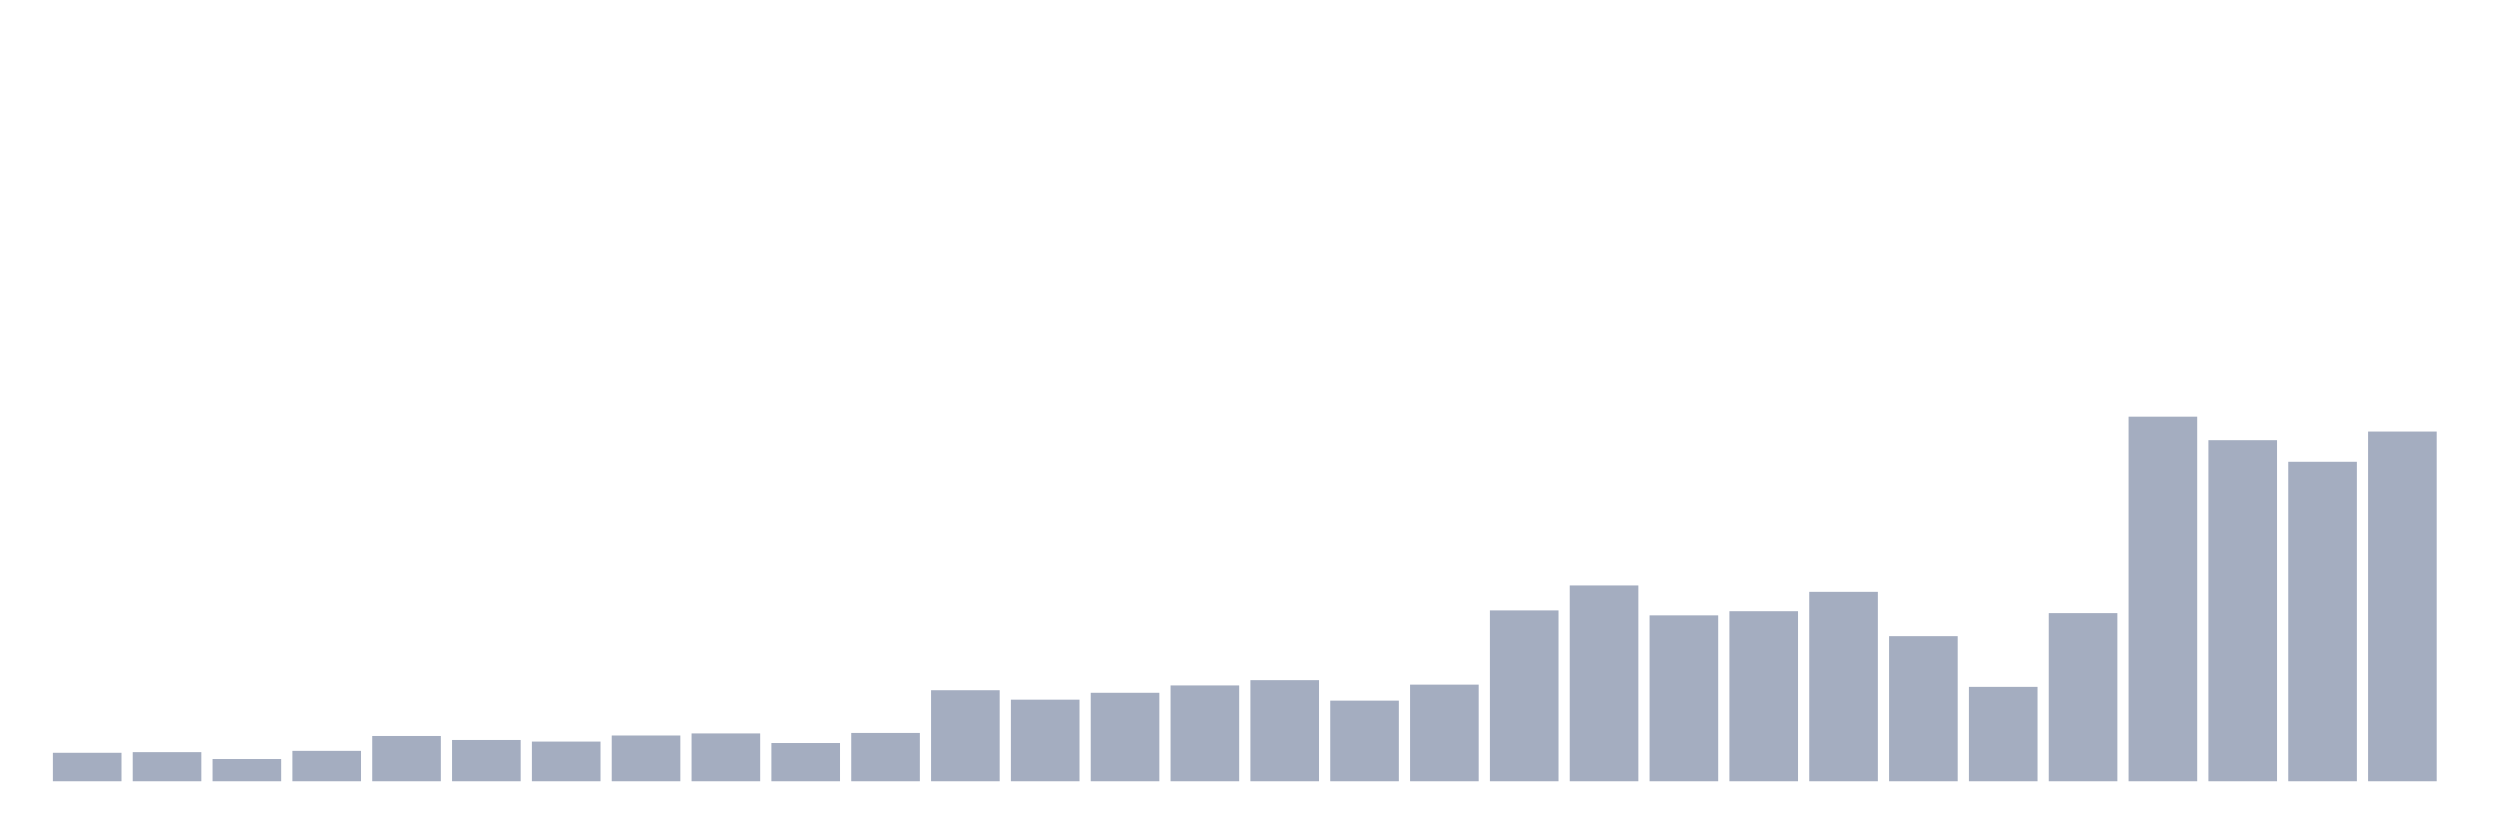 <svg xmlns="http://www.w3.org/2000/svg" viewBox="0 0 480 160"><g transform="translate(10,10)"><rect class="bar" x="0.153" width="13.175" y="134.533" height="5.467" fill="rgb(164,173,192)"></rect><rect class="bar" x="15.482" width="13.175" y="134.41" height="5.59" fill="rgb(164,173,192)"></rect><rect class="bar" x="30.81" width="13.175" y="135.731" height="4.269" fill="rgb(164,173,192)"></rect><rect class="bar" x="46.138" width="13.175" y="134.164" height="5.836" fill="rgb(164,173,192)"></rect><rect class="bar" x="61.466" width="13.175" y="131.308" height="8.692" fill="rgb(164,173,192)"></rect><rect class="bar" x="76.794" width="13.175" y="132.075" height="7.925" fill="rgb(164,173,192)"></rect><rect class="bar" x="92.123" width="13.175" y="132.383" height="7.617" fill="rgb(164,173,192)"></rect><rect class="bar" x="107.451" width="13.175" y="131.215" height="8.785" fill="rgb(164,173,192)"></rect><rect class="bar" x="122.779" width="13.175" y="130.816" height="9.184" fill="rgb(164,173,192)"></rect><rect class="bar" x="138.107" width="13.175" y="132.659" height="7.341" fill="rgb(164,173,192)"></rect><rect class="bar" x="153.436" width="13.175" y="130.724" height="9.276" fill="rgb(164,173,192)"></rect><rect class="bar" x="168.764" width="13.175" y="122.523" height="17.477" fill="rgb(164,173,192)"></rect><rect class="bar" x="184.092" width="13.175" y="124.335" height="15.665" fill="rgb(164,173,192)"></rect><rect class="bar" x="199.42" width="13.175" y="123.014" height="16.986" fill="rgb(164,173,192)"></rect><rect class="bar" x="214.748" width="13.175" y="121.602" height="18.398" fill="rgb(164,173,192)"></rect><rect class="bar" x="230.077" width="13.175" y="120.588" height="19.412" fill="rgb(164,173,192)"></rect><rect class="bar" x="245.405" width="13.175" y="124.52" height="15.48" fill="rgb(164,173,192)"></rect><rect class="bar" x="260.733" width="13.175" y="121.448" height="18.552" fill="rgb(164,173,192)"></rect><rect class="bar" x="276.061" width="13.175" y="107.196" height="32.804" fill="rgb(164,173,192)"></rect><rect class="bar" x="291.39" width="13.175" y="102.405" height="37.595" fill="rgb(164,173,192)"></rect><rect class="bar" x="306.718" width="13.175" y="108.148" height="31.852" fill="rgb(164,173,192)"></rect><rect class="bar" x="322.046" width="13.175" y="107.35" height="32.65" fill="rgb(164,173,192)"></rect><rect class="bar" x="337.374" width="13.175" y="103.633" height="36.367" fill="rgb(164,173,192)"></rect><rect class="bar" x="352.702" width="13.175" y="112.141" height="27.859" fill="rgb(164,173,192)"></rect><rect class="bar" x="368.031" width="13.175" y="121.878" height="18.122" fill="rgb(164,173,192)"></rect><rect class="bar" x="383.359" width="13.175" y="107.718" height="32.282" fill="rgb(164,173,192)"></rect><rect class="bar" x="398.687" width="13.175" y="70" height="70" fill="rgb(164,173,192)"></rect><rect class="bar" x="414.015" width="13.175" y="74.515" height="65.485" fill="rgb(164,173,192)"></rect><rect class="bar" x="429.344" width="13.175" y="78.662" height="61.338" fill="rgb(164,173,192)"></rect><rect class="bar" x="444.672" width="13.175" y="72.857" height="67.143" fill="rgb(164,173,192)"></rect></g></svg>
